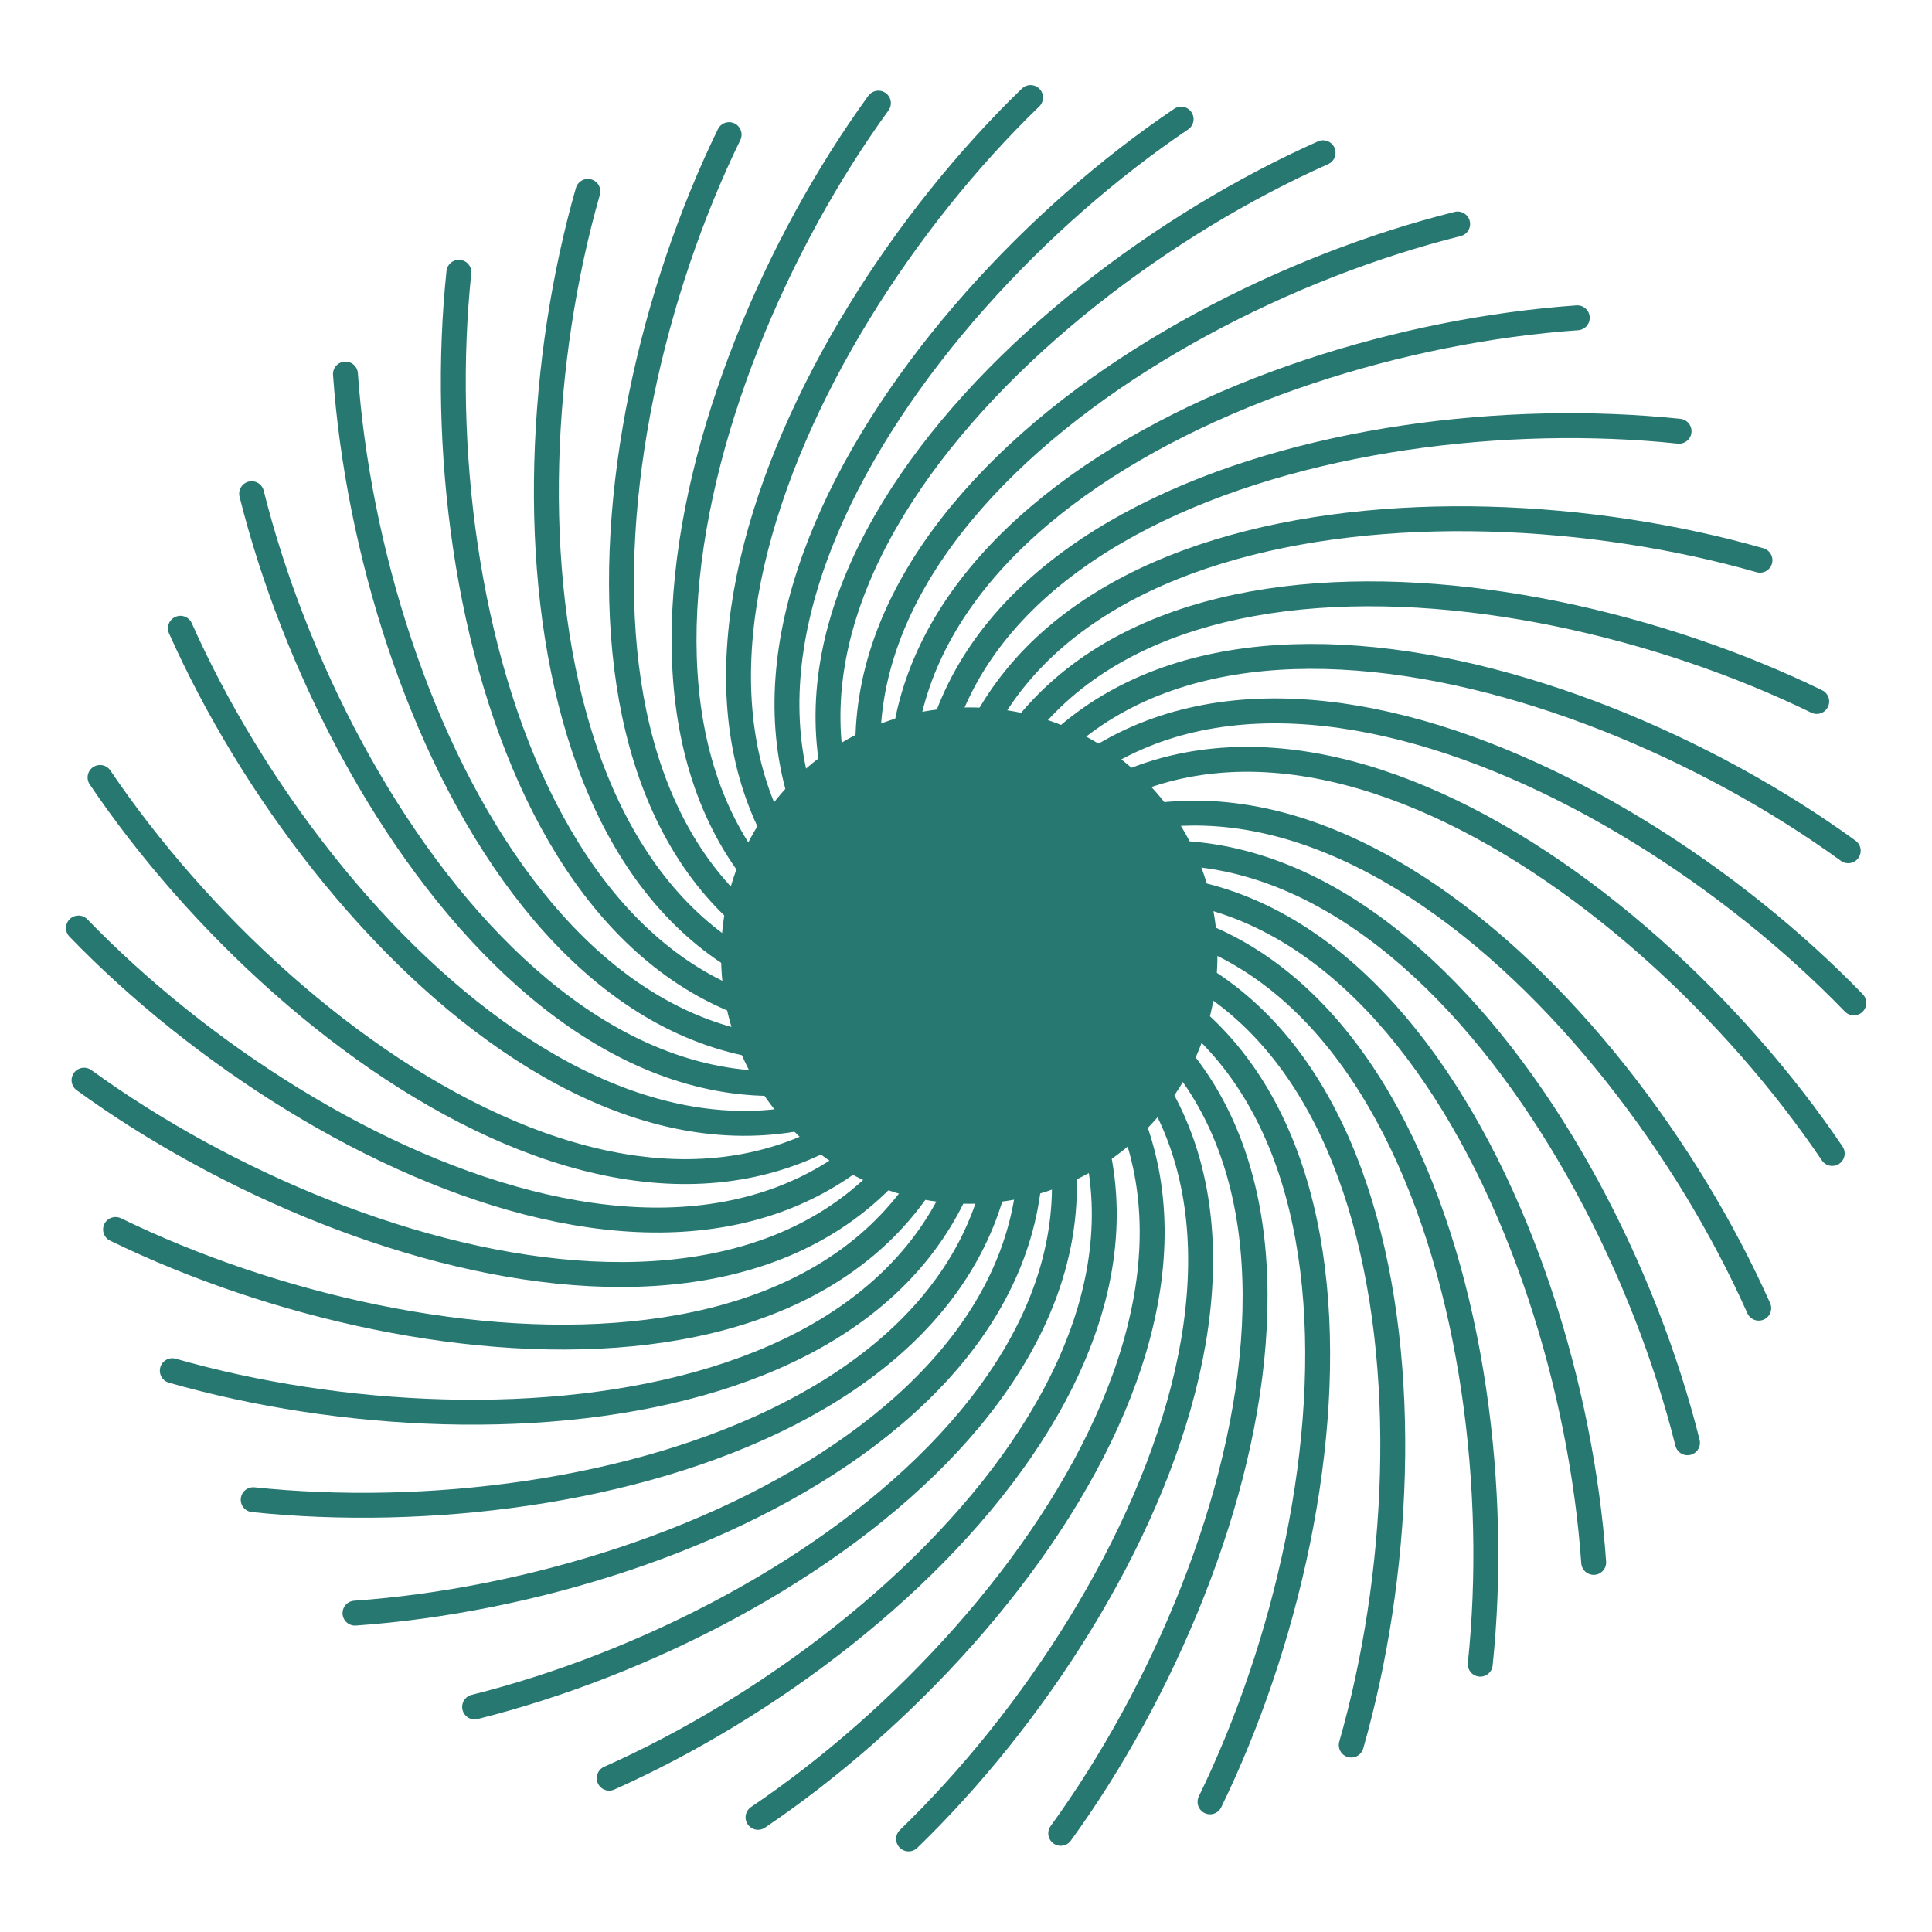 <?xml version="1.0" encoding="UTF-8" standalone="no"?>
<!DOCTYPE svg PUBLIC "-//W3C//DTD SVG 1.1//EN" "http://www.w3.org/Graphics/SVG/1.1/DTD/svg11.dtd">
<svg width="100%" height="100%" viewBox="0 0 2100 2100" version="1.1" xmlns="http://www.w3.org/2000/svg" xmlns:xlink="http://www.w3.org/1999/xlink" xml:space="preserve" xmlns:serif="http://www.serif.com/" style="fill-rule:evenodd;clip-rule:evenodd;stroke-linecap:round;stroke-linejoin:round;stroke-miterlimit:1.5;">
    <g transform="matrix(3.518,0,0,3.518,-1083.23,-2986.58)">
        <g transform="matrix(0.303,0,0,0.303,220.396,617.291)">
            <g transform="matrix(0.174,-0.985,0.985,0.174,163.335,2346.16)">
                <path d="M727.157,1008.94C391.893,768.403 687.429,338.657 980.22,141" style="fill:none;stroke:rgb(40,120,114);stroke-width:25.4px;"/>
            </g>
            <g transform="matrix(0.342,-0.94,0.94,0.342,77.648,2141.13)">
                <path d="M727.157,1008.94C391.893,768.403 687.429,338.657 980.22,141" style="fill:none;stroke:rgb(40,120,114);stroke-width:25.4px;"/>
            </g>
            <g transform="matrix(0.5,-0.866,0.866,0.5,28.866,1924.33)">
                <path d="M727.157,1008.94C391.893,768.403 687.429,338.657 980.22,141" style="fill:none;stroke:rgb(40,120,114);stroke-width:25.4px;"/>
            </g>
            <g transform="matrix(0.643,-0.766,0.766,0.643,18.471,1702.35)">
                <path d="M727.157,1008.94C391.893,768.403 687.429,338.657 980.22,141" style="fill:none;stroke:rgb(40,120,114);stroke-width:25.4px;"/>
            </g>
            <g transform="matrix(0.766,-0.643,0.643,0.766,46.78,1481.95)">
                <path d="M727.157,1008.94C391.893,768.403 687.429,338.657 980.22,141" style="fill:none;stroke:rgb(40,120,114);stroke-width:25.4px;"/>
            </g>
            <g transform="matrix(0.866,-0.5,0.5,0.866,112.933,1269.8)">
                <path d="M727.157,1008.94C391.893,768.403 687.429,338.657 980.22,141" style="fill:none;stroke:rgb(40,120,114);stroke-width:25.4px;"/>
            </g>
            <g transform="matrix(0.94,-0.342,0.342,0.94,214.918,1072.37)">
                <path d="M727.157,1008.94C391.893,768.403 687.429,338.657 980.22,141" style="fill:none;stroke:rgb(40,120,114);stroke-width:25.4px;"/>
            </g>
            <g transform="matrix(0.985,-0.174,0.174,0.985,349.639,895.645)">
                <path d="M727.157,1008.94C391.893,768.403 687.429,338.657 980.22,141" style="fill:none;stroke:rgb(40,120,114);stroke-width:25.4px;"/>
            </g>
            <g transform="matrix(1,0,0,1,513,745)">
                <path d="M727.157,1008.94C391.893,768.403 687.429,338.657 980.22,141" style="fill:none;stroke:rgb(40,120,114);stroke-width:25.4px;"/>
            </g>
        </g>
        <g transform="matrix(1.85619e-17,-0.303,0.303,1.85619e-17,70.365,1541.6)">
            <g transform="matrix(0.174,-0.985,0.985,0.174,163.335,2346.16)">
                <path d="M727.157,1008.94C391.893,768.403 687.429,338.657 980.22,141" style="fill:none;stroke:rgb(40,120,114);stroke-width:25.4px;"/>
            </g>
            <g transform="matrix(0.342,-0.94,0.94,0.342,77.648,2141.13)">
                <path d="M727.157,1008.94C391.893,768.403 687.429,338.657 980.22,141" style="fill:none;stroke:rgb(40,120,114);stroke-width:25.4px;"/>
            </g>
            <g transform="matrix(0.5,-0.866,0.866,0.5,28.866,1924.33)">
                <path d="M727.157,1008.94C391.893,768.403 687.429,338.657 980.22,141" style="fill:none;stroke:rgb(40,120,114);stroke-width:25.4px;"/>
            </g>
            <g transform="matrix(0.643,-0.766,0.766,0.643,18.471,1702.35)">
                <path d="M727.157,1008.94C391.893,768.403 687.429,338.657 980.22,141" style="fill:none;stroke:rgb(40,120,114);stroke-width:25.4px;"/>
            </g>
            <g transform="matrix(0.766,-0.643,0.643,0.766,46.78,1481.95)">
                <path d="M727.157,1008.94C391.893,768.403 687.429,338.657 980.22,141" style="fill:none;stroke:rgb(40,120,114);stroke-width:25.4px;"/>
            </g>
            <g transform="matrix(0.866,-0.5,0.5,0.866,112.933,1269.8)">
                <path d="M727.157,1008.94C391.893,768.403 687.429,338.657 980.22,141" style="fill:none;stroke:rgb(40,120,114);stroke-width:25.4px;"/>
            </g>
            <g transform="matrix(0.94,-0.342,0.342,0.94,214.918,1072.37)">
                <path d="M727.157,1008.94C391.893,768.403 687.429,338.657 980.22,141" style="fill:none;stroke:rgb(40,120,114);stroke-width:25.4px;"/>
            </g>
            <g transform="matrix(0.985,-0.174,0.174,0.985,349.639,895.645)">
                <path d="M727.157,1008.94C391.893,768.403 687.429,338.657 980.22,141" style="fill:none;stroke:rgb(40,120,114);stroke-width:25.4px;"/>
            </g>
            <g transform="matrix(1,0,0,1,513,745)">
                <path d="M727.157,1008.94C391.893,768.403 687.429,338.657 980.22,141" style="fill:none;stroke:rgb(40,120,114);stroke-width:25.4px;"/>
            </g>
        </g>
        <g transform="matrix(-0.303,-3.71237e-17,3.71237e-17,-0.303,994.561,1678.9)">
            <g transform="matrix(0.174,-0.985,0.985,0.174,163.335,2346.16)">
                <path d="M727.157,1008.94C391.893,768.403 687.429,338.657 980.22,141" style="fill:none;stroke:rgb(40,120,114);stroke-width:25.4px;"/>
            </g>
            <g transform="matrix(0.342,-0.94,0.94,0.342,77.648,2141.13)">
                <path d="M727.157,1008.94C391.893,768.403 687.429,338.657 980.22,141" style="fill:none;stroke:rgb(40,120,114);stroke-width:25.4px;"/>
            </g>
            <g transform="matrix(0.5,-0.866,0.866,0.5,28.866,1924.33)">
                <path d="M727.157,1008.94C391.893,768.403 687.429,338.657 980.22,141" style="fill:none;stroke:rgb(40,120,114);stroke-width:25.4px;"/>
            </g>
            <g transform="matrix(0.643,-0.766,0.766,0.643,18.471,1702.35)">
                <path d="M727.157,1008.94C391.893,768.403 687.429,338.657 980.22,141" style="fill:none;stroke:rgb(40,120,114);stroke-width:25.4px;"/>
            </g>
            <g transform="matrix(0.766,-0.643,0.643,0.766,46.78,1481.95)">
                <path d="M727.157,1008.94C391.893,768.403 687.429,338.657 980.22,141" style="fill:none;stroke:rgb(40,120,114);stroke-width:25.4px;"/>
            </g>
            <g transform="matrix(0.866,-0.5,0.5,0.866,112.933,1269.8)">
                <path d="M727.157,1008.94C391.893,768.403 687.429,338.657 980.22,141" style="fill:none;stroke:rgb(40,120,114);stroke-width:25.4px;"/>
            </g>
            <g transform="matrix(0.94,-0.342,0.342,0.94,214.918,1072.37)">
                <path d="M727.157,1008.94C391.893,768.403 687.429,338.657 980.22,141" style="fill:none;stroke:rgb(40,120,114);stroke-width:25.4px;"/>
            </g>
            <g transform="matrix(0.985,-0.174,0.174,0.985,349.639,895.645)">
                <path d="M727.157,1008.94C391.893,768.403 687.429,338.657 980.22,141" style="fill:none;stroke:rgb(40,120,114);stroke-width:25.4px;"/>
            </g>
            <g transform="matrix(1,0,0,1,513,745)">
                <path d="M727.157,1008.94C391.893,768.403 687.429,338.657 980.22,141" style="fill:none;stroke:rgb(40,120,114);stroke-width:25.4px;"/>
            </g>
        </g>
        <g transform="matrix(-5.56856e-17,0.303,-0.303,-5.56856e-17,1142.47,752.885)">
            <g transform="matrix(0.174,-0.985,0.985,0.174,163.335,2346.16)">
                <path d="M727.157,1008.94C391.893,768.403 687.429,338.657 980.22,141" style="fill:none;stroke:rgb(40,120,114);stroke-width:25.4px;"/>
            </g>
            <g transform="matrix(0.342,-0.94,0.94,0.342,77.648,2141.13)">
                <path d="M727.157,1008.94C391.893,768.403 687.429,338.657 980.22,141" style="fill:none;stroke:rgb(40,120,114);stroke-width:25.4px;"/>
            </g>
            <g transform="matrix(0.5,-0.866,0.866,0.5,28.866,1924.33)">
                <path d="M727.157,1008.94C391.893,768.403 687.429,338.657 980.22,141" style="fill:none;stroke:rgb(40,120,114);stroke-width:25.4px;"/>
            </g>
            <g transform="matrix(0.643,-0.766,0.766,0.643,18.471,1702.35)">
                <path d="M727.157,1008.94C391.893,768.403 687.429,338.657 980.22,141" style="fill:none;stroke:rgb(40,120,114);stroke-width:25.4px;"/>
            </g>
            <g transform="matrix(0.766,-0.643,0.643,0.766,46.78,1481.95)">
                <path d="M727.157,1008.94C391.893,768.403 687.429,338.657 980.22,141" style="fill:none;stroke:rgb(40,120,114);stroke-width:25.4px;"/>
            </g>
            <g transform="matrix(0.866,-0.5,0.5,0.866,112.933,1269.8)">
                <path d="M727.157,1008.94C391.893,768.403 687.429,338.657 980.22,141" style="fill:none;stroke:rgb(40,120,114);stroke-width:25.4px;"/>
            </g>
            <g transform="matrix(0.94,-0.342,0.342,0.94,214.918,1072.37)">
                <path d="M727.157,1008.94C391.893,768.403 687.429,338.657 980.22,141" style="fill:none;stroke:rgb(40,120,114);stroke-width:25.4px;"/>
            </g>
            <g transform="matrix(0.985,-0.174,0.174,0.985,349.639,895.645)">
                <path d="M727.157,1008.94C391.893,768.403 687.429,338.657 980.22,141" style="fill:none;stroke:rgb(40,120,114);stroke-width:25.4px;"/>
            </g>
            <g transform="matrix(1,0,0,1,513,745)">
                <path d="M727.157,1008.94C391.893,768.403 687.429,338.657 980.22,141" style="fill:none;stroke:rgb(40,120,114);stroke-width:25.4px;"/>
            </g>
        </g>
        <g transform="matrix(0.303,0,0,0.303,231.612,612.744)">
            <circle cx="1240.16" cy="1753.94" r="253.063" style="fill:rgb(40,120,114);"/>
        </g>
    </g>
</svg>
